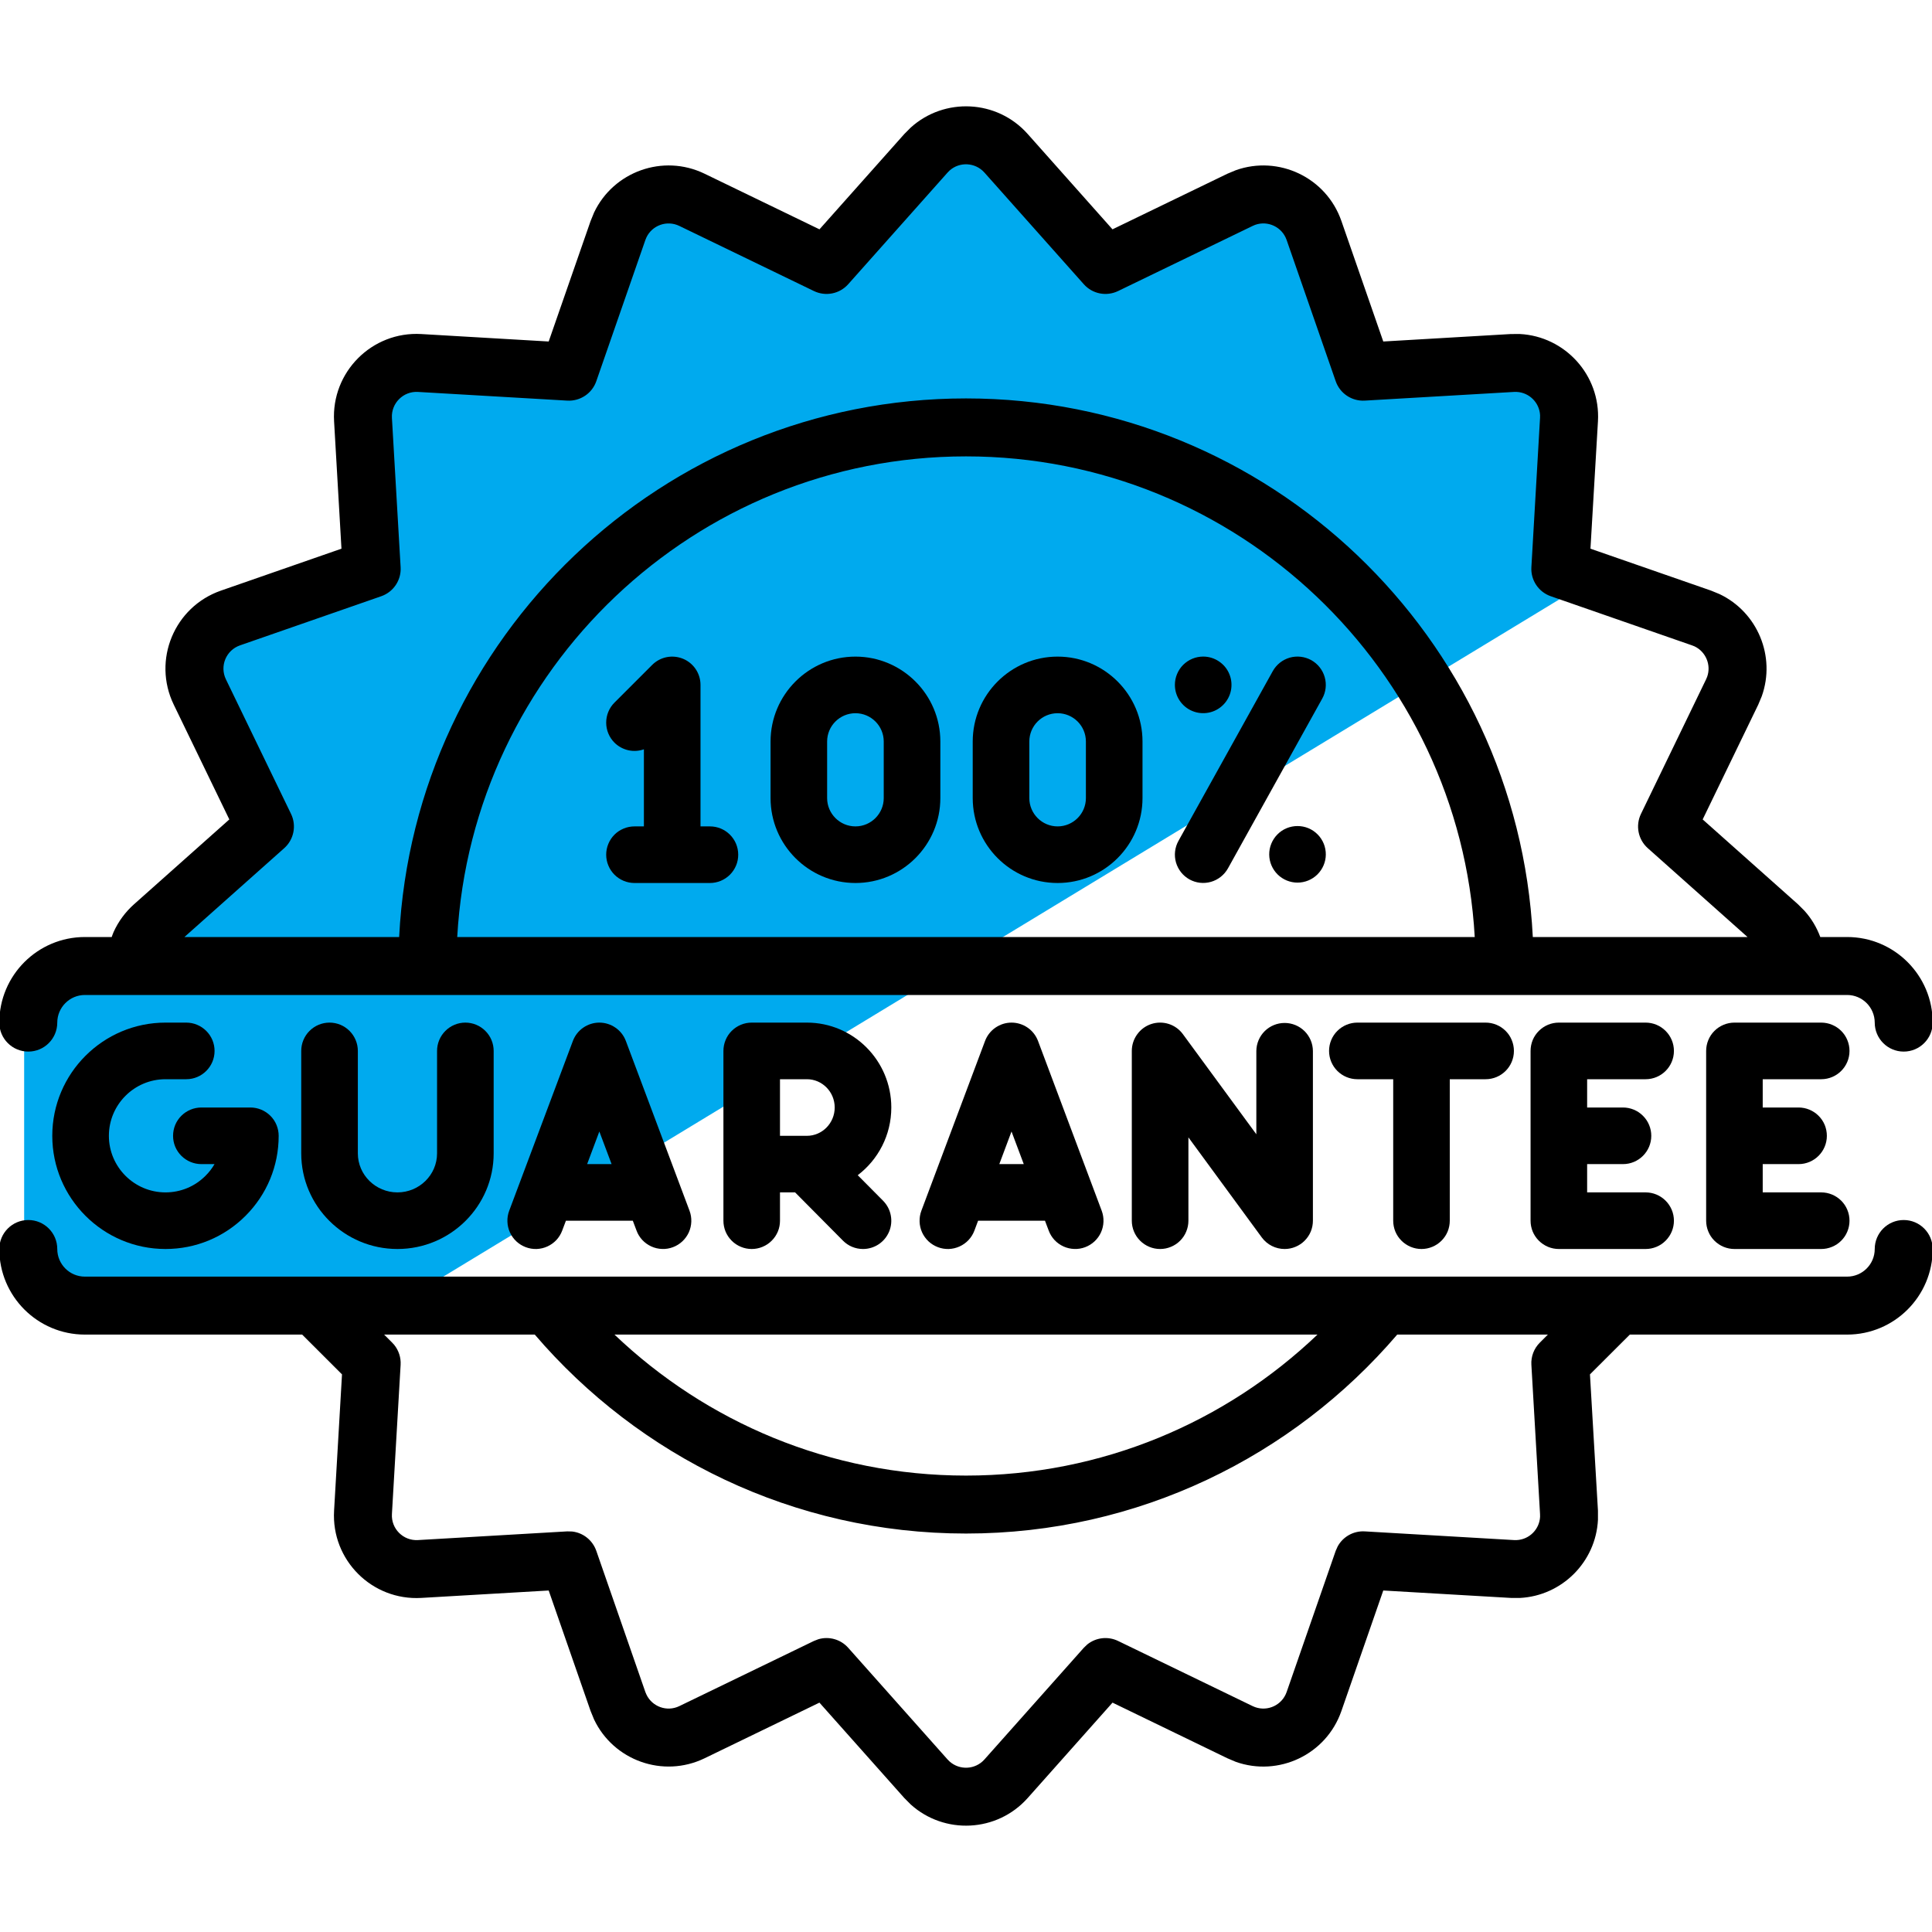 <svg width="50" height="50" viewBox="0 0 50 50" fill="none" xmlns="http://www.w3.org/2000/svg">
<g clip-path="url(#clip0_4754_5884)">
<path d="M33.125 5L35.625 9.66H40L40.625 11.875L41.199 15L8.75 34.691L8.125 33.75H1.875L0.625 32.5V26.25L1.875 25H3.75L6.875 21.25L5 16.875L9.375 15L10 9.375H15L16.875 5L21.25 6.875L25 3.125L28.75 6.875L33.125 5Z" fill="#00AAEE"/>
<path d="M19.105 22.119C19.105 22.215 19.087 22.311 19.05 22.399C19.013 22.488 18.959 22.569 18.891 22.637C18.823 22.705 18.742 22.759 18.653 22.796C18.564 22.833 18.469 22.852 18.373 22.852H16.42C16.324 22.852 16.229 22.833 16.14 22.796C16.051 22.759 15.97 22.705 15.902 22.637C15.835 22.569 15.78 22.488 15.744 22.399C15.707 22.311 15.688 22.215 15.688 22.119C15.688 22.023 15.707 21.928 15.744 21.839C15.78 21.75 15.835 21.669 15.902 21.601C15.97 21.533 16.051 21.48 16.14 21.443C16.229 21.406 16.324 21.387 16.42 21.387H16.664V19.392C16.534 19.438 16.393 19.446 16.259 19.416C16.124 19.385 16 19.317 15.902 19.22C15.765 19.082 15.688 18.896 15.688 18.702C15.688 18.507 15.765 18.321 15.902 18.184L16.879 17.207C16.982 17.105 17.112 17.035 17.254 17.007C17.396 16.979 17.543 16.994 17.677 17.049C17.811 17.104 17.925 17.198 18.006 17.319C18.086 17.439 18.129 17.58 18.129 17.725V21.387H18.373C18.778 21.387 19.105 21.715 19.105 22.119Z" fill="black"/>
<path d="M22.871 19.19C22.871 18.786 22.542 18.458 22.139 18.458C21.735 18.458 21.406 18.786 21.406 19.19V20.655C21.406 21.058 21.735 21.387 22.139 21.387C22.542 21.387 22.871 21.058 22.871 20.655V19.19ZM24.336 19.19V20.655C24.336 21.866 23.35 22.852 22.139 22.852C20.927 22.852 19.942 21.866 19.942 20.655V19.19C19.942 17.979 20.927 16.993 22.139 16.993C23.35 16.993 24.336 17.978 24.336 19.19Z" fill="black"/>
<path d="M28.103 19.19C28.103 18.786 27.775 18.458 27.371 18.458C26.967 18.458 26.639 18.786 26.639 19.19V20.655C26.639 21.058 26.967 21.387 27.371 21.387C27.775 21.387 28.103 21.058 28.103 20.655V19.19ZM29.568 19.19V20.655C29.568 21.866 28.582 22.852 27.371 22.852C26.159 22.852 25.174 21.866 25.174 20.655V19.19C25.174 17.979 26.159 16.993 27.371 16.993C28.582 16.993 29.568 17.978 29.568 19.19Z" fill="black"/>
<path d="M32.847 22.118C32.846 22.021 32.864 21.925 32.901 21.835C32.937 21.746 32.991 21.664 33.059 21.595C33.127 21.526 33.208 21.471 33.297 21.434C33.387 21.397 33.483 21.378 33.58 21.378C33.677 21.378 33.773 21.397 33.862 21.434C33.951 21.471 34.032 21.526 34.1 21.595C34.169 21.664 34.222 21.746 34.259 21.836C34.295 21.925 34.313 22.022 34.312 22.119C34.31 22.311 34.231 22.495 34.094 22.631C33.957 22.766 33.772 22.842 33.579 22.842C33.387 22.842 33.202 22.766 33.065 22.631C32.928 22.495 32.849 22.311 32.847 22.118ZM30.406 17.724C30.406 17.628 30.425 17.533 30.462 17.444C30.499 17.355 30.552 17.275 30.62 17.207C30.689 17.139 30.769 17.085 30.858 17.048C30.947 17.011 31.042 16.992 31.138 16.992C31.283 16.992 31.425 17.035 31.545 17.116C31.666 17.196 31.76 17.31 31.815 17.444C31.871 17.578 31.885 17.725 31.857 17.867C31.829 18.009 31.759 18.14 31.656 18.242C31.554 18.345 31.423 18.415 31.281 18.443C31.139 18.471 30.992 18.457 30.858 18.401C30.724 18.346 30.61 18.252 30.529 18.131C30.449 18.011 30.406 17.869 30.406 17.724ZM34.219 18.08L31.779 22.474C31.684 22.643 31.526 22.769 31.34 22.822C31.153 22.876 30.953 22.853 30.783 22.759C30.613 22.664 30.488 22.506 30.434 22.319C30.381 22.133 30.404 21.932 30.498 21.763L32.939 17.369C32.986 17.285 33.049 17.211 33.124 17.151C33.199 17.091 33.286 17.047 33.378 17.02C33.471 16.994 33.567 16.986 33.663 16.997C33.758 17.008 33.851 17.038 33.935 17.084C34.105 17.179 34.23 17.337 34.283 17.523C34.337 17.71 34.314 17.91 34.219 18.08Z" fill="black"/>
<path d="M-0.018 32.324C-0.017 31.91 0.318 31.574 0.732 31.574C1.147 31.574 1.482 31.91 1.482 32.324C1.482 32.719 1.802 33.039 2.197 33.039H47.803C48.197 33.039 48.518 32.719 48.518 32.324C48.518 31.91 48.853 31.574 49.268 31.574C49.682 31.574 50.017 31.91 50.018 32.324C50.018 33.547 49.026 34.539 47.803 34.539H42.18L41.148 35.569L41.355 39.096L41.355 39.333C41.3 40.423 40.423 41.3 39.333 41.355L39.097 41.354L35.799 41.162L34.715 44.282C34.321 45.414 33.084 45.988 31.982 45.596L31.765 45.504L28.792 44.064L26.597 46.532C25.8 47.427 24.438 47.483 23.57 46.7L23.403 46.532L21.207 44.064L18.235 45.504C17.156 46.026 15.877 45.557 15.375 44.501L15.285 44.282L14.2 41.162L10.903 41.354C9.627 41.428 8.571 40.373 8.646 39.096L8.851 35.569L7.82 34.539H2.197C0.974 34.539 -0.018 33.547 -0.018 32.324ZM10.149 34.747L10.203 34.806C10.319 34.951 10.379 35.134 10.368 35.321L10.143 39.183C10.12 39.564 10.436 39.879 10.816 39.857L14.68 39.632L14.804 39.635C15.088 39.665 15.335 39.858 15.432 40.135L16.702 43.79L16.729 43.854C16.878 44.169 17.259 44.31 17.581 44.154L21.064 42.468L21.18 42.423C21.454 42.342 21.756 42.425 21.951 42.644L24.523 45.535L24.573 45.585C24.832 45.819 25.239 45.802 25.477 45.535L28.049 42.644L28.139 42.558C28.361 42.379 28.672 42.34 28.936 42.468L32.418 44.154L32.483 44.181C32.812 44.298 33.18 44.127 33.298 43.79L34.568 40.135L34.619 40.021C34.756 39.77 35.028 39.615 35.32 39.632L39.184 39.857H39.254C39.579 39.841 39.841 39.579 39.857 39.254L39.856 39.183L39.632 35.321C39.619 35.107 39.699 34.898 39.851 34.747L40.059 34.539H36.16C33.466 37.687 29.463 39.688 25 39.688C20.537 39.688 16.534 37.687 13.84 34.539H9.941L10.149 34.747ZM15.903 34.539C18.273 36.8 21.477 38.188 25 38.188C28.523 38.188 31.727 36.8 34.096 34.539H15.903ZM48.518 26.465C48.517 26.07 48.197 25.75 47.803 25.75H2.197C1.803 25.75 1.483 26.07 1.482 26.465C1.482 26.879 1.147 27.215 0.732 27.215C0.318 27.215 -0.018 26.879 -0.018 26.465C-0.017 25.242 0.974 24.25 2.197 24.25H2.891C2.906 24.208 2.92 24.166 2.938 24.125C3.062 23.849 3.243 23.603 3.469 23.402L5.935 21.207L4.496 18.235C3.939 17.084 4.51 15.705 5.718 15.285L8.837 14.2L8.646 10.904C8.572 9.628 9.627 8.571 10.903 8.645L14.2 8.838L15.285 5.719L15.375 5.499C15.877 4.443 17.157 3.974 18.235 4.496L21.208 5.935L23.403 3.469L23.57 3.301C24.438 2.517 25.8 2.572 26.597 3.468L28.791 5.935L31.765 4.496L31.983 4.405C33.085 4.013 34.321 4.586 34.715 5.718L35.799 8.838L39.097 8.645L39.333 8.644C40.5 8.704 41.424 9.707 41.355 10.903L41.161 14.2L44.282 15.285L44.501 15.375C45.486 15.843 45.961 16.989 45.595 18.017L45.504 18.235L44.065 21.207L46.532 23.403L46.699 23.57C46.883 23.774 47.018 24.006 47.109 24.25H47.803C49.026 24.25 50.017 25.242 50.018 26.465C50.018 26.879 49.682 27.215 49.268 27.215C48.853 27.215 48.518 26.879 48.518 26.465ZM25.477 4.466C25.239 4.199 24.832 4.181 24.573 4.415L24.523 4.466L21.951 7.356C21.728 7.607 21.366 7.678 21.064 7.532L17.581 5.847C17.259 5.691 16.878 5.831 16.729 6.145L16.702 6.211L15.432 9.866C15.322 10.183 15.014 10.387 14.68 10.368L10.816 10.143C10.436 10.121 10.121 10.436 10.143 10.816L10.368 14.68C10.388 15.014 10.182 15.321 9.865 15.431L6.211 16.702C5.851 16.827 5.68 17.238 5.847 17.582L7.532 21.064C7.678 21.366 7.606 21.728 7.355 21.951L4.773 24.25H10.33C10.722 16.497 17.152 10.311 25 10.311C32.848 10.311 39.277 16.497 39.669 24.25H45.226L42.645 21.951C42.394 21.728 42.322 21.366 42.468 21.064L44.153 17.582L44.181 17.516C44.29 17.21 44.148 16.868 43.855 16.728L43.789 16.702L40.135 15.431C39.818 15.321 39.612 15.014 39.632 14.68L39.856 10.816L39.857 10.746C39.841 10.421 39.579 10.16 39.254 10.143H39.184L35.32 10.368C34.986 10.387 34.678 10.183 34.568 9.866L33.298 6.211C33.18 5.873 32.812 5.702 32.483 5.819L32.418 5.847L28.936 7.532C28.634 7.678 28.272 7.607 28.049 7.356L25.477 4.466ZM25 11.811C17.98 11.811 12.223 17.326 11.833 24.25H38.166C37.776 17.326 32.02 11.811 25 11.811Z" fill="black"/>
<path d="M7.212 29.395C7.212 30.177 6.907 30.913 6.354 31.466C5.801 32.019 5.065 32.324 4.283 32.324C2.668 32.324 1.353 31.01 1.353 29.395C1.353 27.779 2.668 26.465 4.283 26.465H4.82C4.916 26.465 5.012 26.484 5.1 26.521C5.189 26.558 5.27 26.612 5.338 26.68C5.406 26.748 5.46 26.828 5.497 26.917C5.534 27.006 5.553 27.101 5.553 27.198C5.553 27.602 5.225 27.93 4.82 27.93H4.283C3.475 27.93 2.818 28.587 2.818 29.395C2.818 30.202 3.475 30.859 4.283 30.859C4.674 30.859 5.042 30.707 5.318 30.43C5.409 30.34 5.488 30.238 5.552 30.127H5.211C5.115 30.127 5.019 30.108 4.931 30.071C4.842 30.034 4.761 29.98 4.693 29.912C4.625 29.844 4.571 29.764 4.534 29.675C4.497 29.586 4.479 29.491 4.479 29.395C4.479 29.298 4.498 29.203 4.534 29.114C4.571 29.025 4.625 28.945 4.693 28.877C4.761 28.809 4.842 28.755 4.931 28.718C5.02 28.681 5.115 28.662 5.211 28.662H6.48C6.576 28.662 6.671 28.681 6.76 28.718C6.849 28.755 6.93 28.809 6.998 28.877C7.066 28.945 7.12 29.025 7.156 29.114C7.193 29.203 7.212 29.298 7.212 29.395Z" fill="black"/>
<path d="M12.776 27.198V29.849C12.776 31.214 11.659 32.324 10.286 32.324C8.913 32.324 7.796 31.214 7.796 29.849V27.198C7.796 27.003 7.873 26.817 8.01 26.68C8.148 26.542 8.334 26.465 8.528 26.465C8.723 26.465 8.909 26.542 9.046 26.68C9.183 26.817 9.261 27.003 9.261 27.198V29.849C9.261 30.406 9.721 30.859 10.286 30.859C10.851 30.859 11.311 30.406 11.311 29.849V27.198C11.311 27.101 11.33 27.006 11.367 26.917C11.404 26.828 11.458 26.748 11.526 26.68C11.594 26.612 11.674 26.558 11.763 26.521C11.852 26.484 11.947 26.465 12.043 26.465C12.238 26.465 12.424 26.542 12.561 26.68C12.699 26.817 12.776 27.003 12.776 27.198Z" fill="black"/>
<path d="M15.828 30.127L15.511 29.283L15.195 30.127H15.828ZM17.416 32.277C17.326 32.311 17.23 32.327 17.134 32.323C17.038 32.32 16.944 32.298 16.856 32.258C16.769 32.218 16.69 32.162 16.624 32.092C16.558 32.021 16.507 31.939 16.474 31.849L16.377 31.592H14.646L14.549 31.849C14.516 31.939 14.464 32.021 14.399 32.092C14.333 32.162 14.254 32.218 14.167 32.258C14.079 32.298 13.985 32.32 13.889 32.324C13.792 32.327 13.697 32.311 13.607 32.277C13.516 32.243 13.434 32.192 13.364 32.127C13.293 32.061 13.237 31.982 13.197 31.895C13.157 31.807 13.135 31.712 13.132 31.616C13.128 31.52 13.144 31.424 13.178 31.334L14.826 26.94C14.878 26.801 14.972 26.68 15.094 26.596C15.217 26.511 15.362 26.465 15.511 26.465C15.66 26.465 15.806 26.511 15.928 26.596C16.051 26.68 16.145 26.801 16.197 26.94L17.845 31.334C17.913 31.516 17.906 31.718 17.826 31.895C17.745 32.071 17.598 32.209 17.416 32.277Z" fill="black"/>
<path d="M21.602 28.662C21.602 28.258 21.279 27.93 20.882 27.93H20.186V29.395H20.882C21.279 29.395 21.602 29.066 21.602 28.662ZM22.855 31.076C22.956 31.179 23.026 31.309 23.053 31.451C23.081 31.593 23.066 31.74 23.011 31.873C22.955 32.007 22.861 32.121 22.741 32.201C22.621 32.281 22.479 32.324 22.335 32.324C22.238 32.324 22.142 32.305 22.053 32.268C21.964 32.231 21.883 32.176 21.815 32.107L20.577 30.859H20.186V31.592C20.186 31.688 20.168 31.783 20.131 31.872C20.094 31.961 20.04 32.041 19.972 32.109C19.904 32.178 19.823 32.231 19.734 32.268C19.646 32.305 19.55 32.324 19.454 32.324C19.358 32.324 19.263 32.305 19.174 32.268C19.085 32.231 19.004 32.178 18.936 32.109C18.868 32.041 18.814 31.961 18.777 31.872C18.741 31.783 18.722 31.688 18.722 31.592V27.198C18.722 27.102 18.741 27.006 18.778 26.917C18.814 26.828 18.868 26.748 18.936 26.68C19.004 26.612 19.085 26.558 19.174 26.521C19.263 26.484 19.358 26.465 19.454 26.465H20.882C22.087 26.465 23.067 27.451 23.067 28.662C23.067 29.377 22.726 30.013 22.198 30.414L22.855 31.076Z" fill="black"/>
<path d="M26.495 30.127L26.178 29.283L25.862 30.127H26.495ZM28.084 32.277C27.994 32.311 27.898 32.327 27.802 32.323C27.706 32.32 27.611 32.298 27.523 32.258C27.436 32.218 27.357 32.162 27.291 32.092C27.226 32.021 27.174 31.939 27.141 31.849L27.044 31.592H25.313L25.217 31.849C25.183 31.939 25.132 32.021 25.066 32.092C25 32.162 24.922 32.218 24.834 32.258C24.746 32.298 24.652 32.32 24.556 32.324C24.46 32.327 24.364 32.311 24.274 32.277C24.184 32.243 24.101 32.192 24.031 32.127C23.961 32.061 23.904 31.982 23.864 31.895C23.824 31.807 23.802 31.712 23.799 31.616C23.796 31.52 23.811 31.424 23.845 31.334L25.493 26.94C25.545 26.801 25.639 26.68 25.761 26.596C25.884 26.511 26.029 26.465 26.178 26.465C26.328 26.465 26.473 26.511 26.596 26.596C26.718 26.68 26.812 26.801 26.864 26.94L28.512 31.334C28.58 31.516 28.573 31.718 28.493 31.895C28.413 32.071 28.265 32.209 28.084 32.277Z" fill="black"/>
<path d="M33.978 27.198V31.592C33.978 31.688 33.959 31.783 33.923 31.872C33.886 31.961 33.832 32.041 33.764 32.109C33.696 32.178 33.615 32.231 33.526 32.268C33.438 32.305 33.342 32.324 33.246 32.324C33.131 32.324 33.018 32.297 32.915 32.245C32.812 32.193 32.723 32.117 32.655 32.025L30.756 29.435V31.592C30.756 31.688 30.737 31.783 30.7 31.872C30.664 31.961 30.61 32.041 30.542 32.109C30.474 32.178 30.393 32.231 30.304 32.268C30.215 32.305 30.12 32.324 30.024 32.324C29.928 32.324 29.832 32.305 29.744 32.268C29.655 32.231 29.574 32.178 29.506 32.109C29.438 32.041 29.384 31.961 29.347 31.872C29.31 31.783 29.291 31.688 29.291 31.592V27.198C29.291 27.043 29.34 26.893 29.431 26.768C29.521 26.643 29.649 26.549 29.796 26.501C29.943 26.453 30.101 26.453 30.248 26.5C30.395 26.547 30.523 26.64 30.614 26.765L32.514 29.355V27.198C32.516 27.005 32.594 26.821 32.731 26.685C32.868 26.55 33.053 26.474 33.246 26.474C33.439 26.474 33.624 26.55 33.761 26.685C33.898 26.821 33.976 27.005 33.978 27.198Z" fill="black"/>
<path d="M39.18 27.198C39.18 27.602 38.852 27.93 38.448 27.93H37.52V31.592C37.52 31.688 37.501 31.783 37.465 31.872C37.428 31.961 37.374 32.041 37.306 32.109C37.238 32.177 37.157 32.231 37.068 32.268C36.979 32.305 36.884 32.324 36.788 32.324C36.692 32.324 36.597 32.305 36.508 32.268C36.419 32.231 36.338 32.177 36.27 32.109C36.202 32.041 36.148 31.961 36.111 31.872C36.075 31.783 36.056 31.688 36.056 31.592V27.93H35.128C34.934 27.93 34.748 27.853 34.61 27.715C34.473 27.578 34.396 27.392 34.396 27.198C34.396 27.003 34.473 26.817 34.61 26.68C34.748 26.543 34.934 26.465 35.128 26.465H38.448C38.544 26.465 38.639 26.484 38.728 26.521C38.817 26.558 38.898 26.612 38.966 26.68C39.034 26.748 39.088 26.828 39.124 26.917C39.161 27.006 39.18 27.101 39.18 27.198Z" fill="black"/>
<path d="M43.321 31.592C43.321 31.688 43.302 31.783 43.265 31.872C43.228 31.961 43.174 32.041 43.106 32.109C43.038 32.178 42.958 32.231 42.869 32.268C42.78 32.305 42.685 32.324 42.589 32.324H40.343C40.247 32.324 40.151 32.305 40.062 32.268C39.974 32.231 39.893 32.177 39.825 32.109C39.757 32.041 39.703 31.961 39.666 31.872C39.63 31.783 39.611 31.688 39.611 31.592V27.198C39.611 27.101 39.63 27.006 39.666 26.917C39.703 26.828 39.757 26.748 39.825 26.68C39.893 26.612 39.974 26.558 40.062 26.521C40.151 26.484 40.247 26.465 40.343 26.465H42.589C42.685 26.465 42.78 26.484 42.869 26.521C42.958 26.558 43.038 26.612 43.106 26.68C43.174 26.748 43.228 26.828 43.265 26.917C43.302 27.006 43.321 27.101 43.321 27.198C43.321 27.602 42.993 27.93 42.589 27.93H41.075V28.662H42.003C42.099 28.662 42.194 28.681 42.283 28.718C42.372 28.755 42.453 28.809 42.52 28.877C42.589 28.945 42.642 29.025 42.679 29.114C42.716 29.203 42.735 29.298 42.735 29.395C42.735 29.799 42.407 30.127 42.003 30.127H41.075V30.859H42.589C42.685 30.859 42.78 30.878 42.869 30.915C42.958 30.952 43.038 31.006 43.106 31.074C43.174 31.142 43.228 31.222 43.265 31.311C43.302 31.4 43.321 31.495 43.321 31.592Z" fill="black"/>
<path d="M47.865 31.592C47.865 31.688 47.846 31.783 47.809 31.872C47.773 31.961 47.719 32.041 47.651 32.109C47.583 32.178 47.502 32.231 47.413 32.268C47.324 32.305 47.229 32.324 47.133 32.324H44.887C44.791 32.324 44.696 32.305 44.607 32.268C44.518 32.231 44.437 32.177 44.369 32.109C44.301 32.041 44.247 31.961 44.211 31.872C44.174 31.783 44.155 31.688 44.155 31.592V27.198C44.155 27.101 44.174 27.006 44.211 26.917C44.247 26.828 44.301 26.748 44.369 26.68C44.437 26.612 44.518 26.558 44.607 26.521C44.696 26.484 44.791 26.465 44.887 26.465H47.133C47.229 26.465 47.324 26.484 47.413 26.521C47.502 26.558 47.583 26.612 47.651 26.68C47.719 26.748 47.773 26.828 47.809 26.917C47.846 27.006 47.865 27.101 47.865 27.198C47.865 27.602 47.537 27.93 47.133 27.93H45.619V28.662H46.547C46.643 28.662 46.738 28.681 46.827 28.718C46.916 28.755 46.997 28.809 47.065 28.877C47.133 28.945 47.187 29.025 47.224 29.114C47.26 29.203 47.279 29.298 47.279 29.395C47.279 29.799 46.951 30.127 46.547 30.127H45.619V30.859H47.133C47.229 30.859 47.324 30.878 47.413 30.915C47.502 30.952 47.583 31.006 47.651 31.074C47.719 31.142 47.773 31.222 47.809 31.311C47.846 31.4 47.865 31.495 47.865 31.592Z" fill="black"/>
</g>
<defs>
<clipPath id="clip0_4754_5884">
<rect width="50" height="50" fill="white"/>
</clipPath>
</defs>
</svg>
